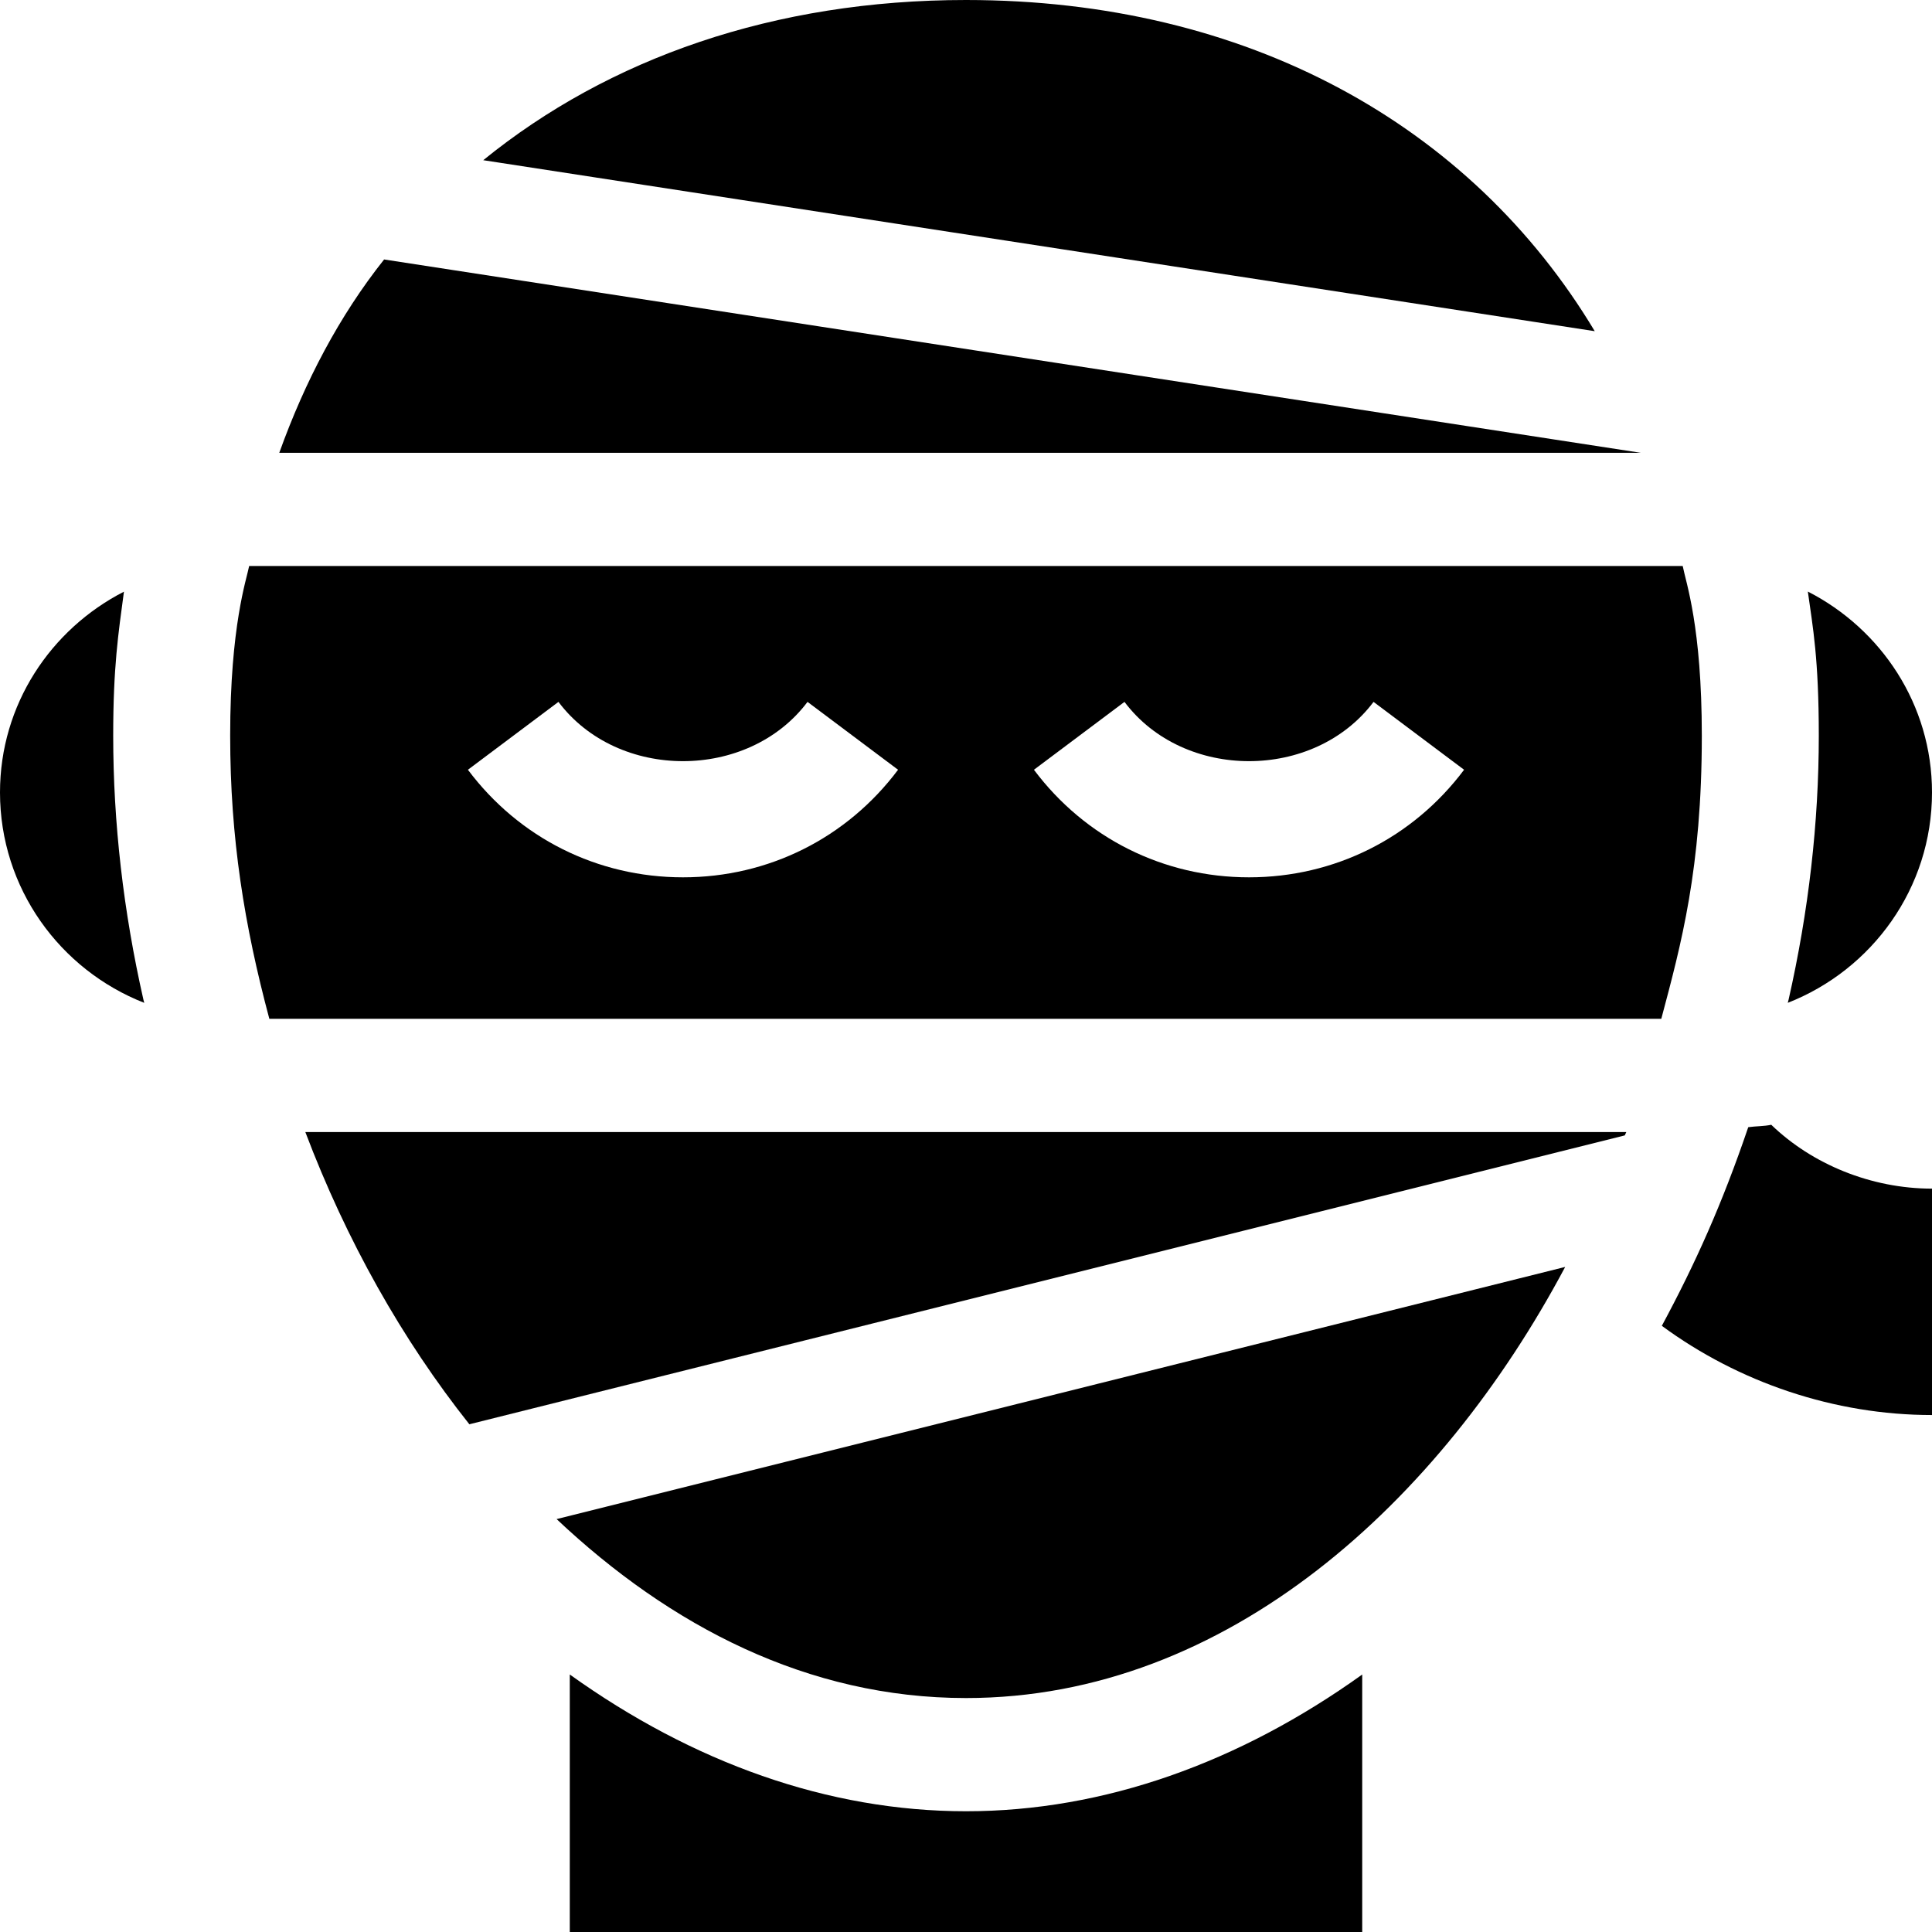 <svg id="Capa_1" enable-background="new 0 0 512 512" height="512" viewBox="0 0 512 512" width="512" xmlns="http://www.w3.org/2000/svg"><g><g><path d="m61 195c0 27.15 3.745 50.193 10.378 75h368.881c5.25-19.696 10.741-39.787 10.741-75 0-28.971-4.206-40.577-5.063-45h-379.907c-.684 3.549-5.03 15.861-5.03 45zm236.997-8.994c15.732 20.947 50.273 20.947 66.006 0l23.994 17.988c-13.579 18.12-34.351 28.506-56.997 28.506s-43.418-10.386-56.997-28.506zm-150 0c15.732 20.947 50.273 20.947 66.006 0l23.994 17.988c-13.579 18.12-34.351 28.506-56.997 28.506s-43.418-10.386-56.997-28.506z"/><path d="m147.506 402.576c30.057 28.331 66.542 47.424 108.494 47.424 69.421 0 125.785-52.281 158.701-114.082.027-.053.048-.112.075-.165z"/><path d="m430.992 300h-350.076c10.845 28.665 25.66 55.014 43.467 77.448l306.202-76.555c.12-.305.29-.587.407-.893z"/><path d="m434.848 120-333.058-51.238c-11.868 14.946-20.98 32.305-27.78 51.238z"/><path d="m422.626 87.768c-32.833-54.716-92.194-87.768-166.626-87.768-50.823 0-94.667 15.427-127.934 42.451z"/></g><path d="m38.013 264.946c-5.318-23.423-8.013-46.948-8.013-69.946 0-18.332 1.351-27.027 2.847-38.203-19.403 9.948-32.847 29.934-32.847 53.203 0 25.393 15.906 47.02 38.231 55.765-.064-.277-.156-.542-.218-.819z"/><path d="m479.098 156.768c1.325 9.528 2.902 17.695 2.902 38.232 0 22.983-2.695 46.523-8.013 69.961-.059.266-.148.535-.209.8 22.321-8.749 38.222-30.372 38.222-55.761 0-23.291-13.469-43.293-32.902-53.232z"/><path d="m469.404 298.079c-1.97.412-4.085.353-6.099.637-6.944 20.412-14.018 36.121-22.901 52.639 20.352 14.99 45.725 23.645 71.596 23.645v-60c-16.166 0-31.798-6.491-42.596-16.921z"/><path d="m256 480c-36.601 0-72.449-12.922-105-36.24v68.24h210v-68.233c-32.521 23.308-68.388 36.233-105 36.233z"/></g></svg>
